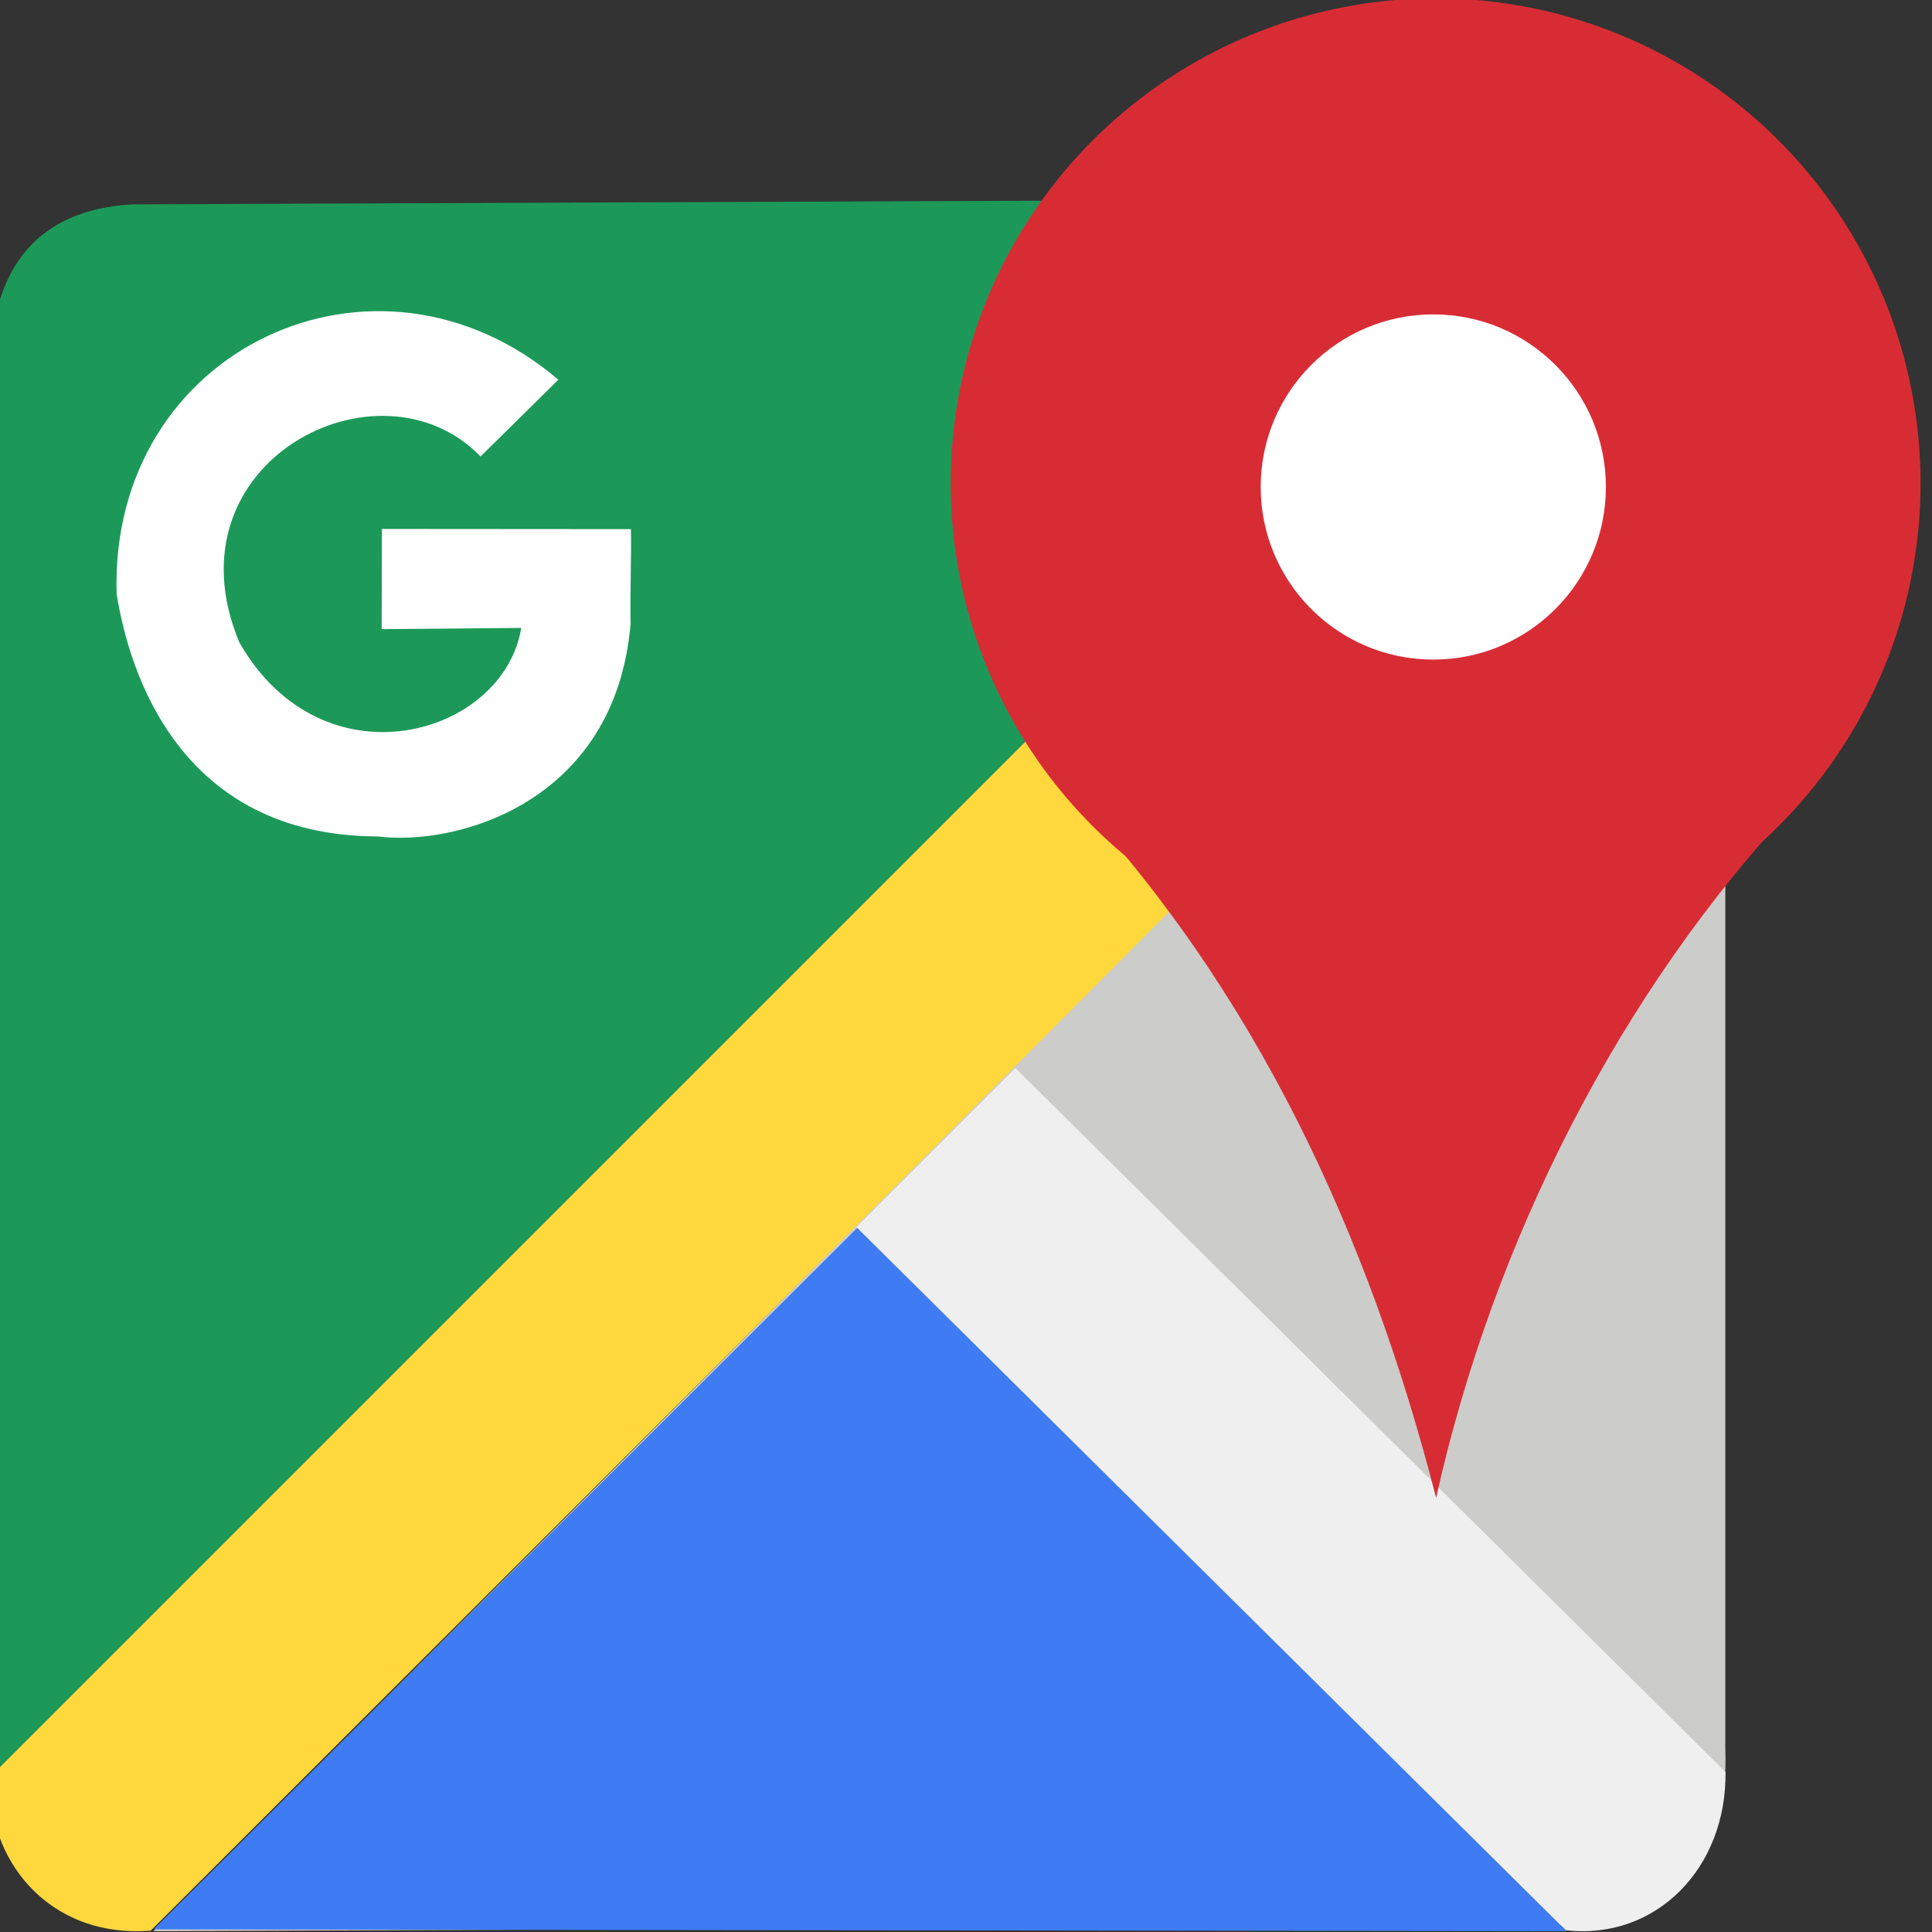 <?xml version="1.0" encoding="UTF-8" standalone="no"?>
<!-- Created with Inkscape (http://www.inkscape.org/) -->

<svg
   xmlns:dc="http://purl.org/dc/elements/1.1/"
   xmlns:cc="http://creativecommons.org/ns#"
   xmlns:rdf="http://www.w3.org/1999/02/22-rdf-syntax-ns#"
   xmlns:svg="http://www.w3.org/2000/svg"
   xmlns="http://www.w3.org/2000/svg"
   xmlns:sodipodi="http://sodipodi.sourceforge.net/DTD/sodipodi-0.dtd"
   xmlns:inkscape="http://www.inkscape.org/namespaces/inkscape"
   width="50"
   height="50"
   viewBox="0 0 13.229 13.229"
   version="1.1"
   id="svg8"
   inkscape:version="0.92.4 (5da689c313, 2019-01-14)"
   sodipodi:docname="GgoogleMaps.svg">
  <rect x="0" y="0" width="13.229" height="13.229" fill="#333333" stroke="none"/>
  <defs
     id="defs2" />
  <sodipodi:namedview
     id="base"
     pagecolor="#ffffff"
     bordercolor="#666666"
     borderopacity="1.0"
     inkscape:pageopacity="0.0"
     inkscape:pageshadow="2"
     inkscape:zoom="8.5"
     inkscape:cx="36.883342"
     inkscape:cy="21.800873"
     inkscape:document-units="px"
     inkscape:current-layer="layer2"
     showgrid="false"
     units="px"
     inkscape:window-width="1920"
     inkscape:window-height="1017"
     inkscape:window-x="-8"
     inkscape:window-y="-8"
     inkscape:window-maximized="1" />
  <g
     inkscape:label="Capa 1"
     inkscape:groupmode="layer"
     id="layer1"
     transform="translate(0,-283.771)" />
  <g
     inkscape:groupmode="layer"
     id="layer2"
     inkscape:label="Capa 2">
    <g
       id="g964"
       transform="matrix(0.113,0,0,0.113,26.869,8.953)">
      <g
         transform="translate(-168.337,-6.225)"
         id="g944">
        <g
           id="g928"
           transform="translate(160.12,-0.249)">
          <g
             id="g914">
            <path
               style="fill:#1c9958;fill-opacity:1;stroke:none;stroke-width:0.265px;stroke-linecap:butt;stroke-linejoin:miter;stroke-opacity:1"
               d="m -230.14,34.887 v -84.52 c -0.18,-5.348 1.663,-10.363 8.627,-10.74 l 86.985,-0.352 z"
               id="path878"
               inkscape:connector-curvature="0"
               sodipodi:nodetypes="ccccc" />
            <path
               style="fill:#fed83c;fill-opacity:1;stroke:none;stroke-width:0.265px;stroke-linecap:butt;stroke-linejoin:miter;stroke-opacity:1"
               d="m -230.139,34.894 69.601,-69.601 10.334,8.84 -70.224,70.099 c -6.269,0.487 -9.977,-4.417 -9.712,-9.338 z"
               id="path899"
               inkscape:connector-curvature="0"
               sodipodi:nodetypes="ccccc" />
          </g>
          <g
             transform="translate(-15.701,-54.875)"
             id="g919">
            <path
               style="fill:#ccccca;fill-opacity:1;stroke:none;stroke-width:0.264px;stroke-linecap:butt;stroke-linejoin:miter;stroke-opacity:1"
               d="M -109.314,3.529 V 88.049 c 0.179,5.348 -1.657,10.363 -8.593,10.74 l -86.645,0.352 z"
               id="path878-0"
               inkscape:connector-curvature="0"
               sodipodi:nodetypes="ccccc" />
            <path
               style="fill:#efefef;fill-opacity:1;stroke:none;stroke-width:0.265px;stroke-linecap:butt;stroke-linejoin:miter;stroke-opacity:1"
               d="m -161.964,56.472 9.633,-9.633 43.028,42.655 c 0.077,5.794 -4.18,10.204 -9.676,9.59 z"
               id="path897"
               inkscape:connector-curvature="0"
               sodipodi:nodetypes="ccccc" />
            <path
               style="fill:#3f7bf2;fill-opacity:1;stroke:none;stroke-width:0.265px;stroke-linecap:butt;stroke-linejoin:miter;stroke-opacity:1"
               d="m -118.933,99.141 -85.619,-0.112 42.633,-42.5 z"
               id="path901"
               inkscape:connector-curvature="0"
               sodipodi:nodetypes="ccccc" />
          </g>
        </g>
        <g
           id="g876"
           transform="translate(163.243,-3.458)">
          <g
             style="fill:#d82c35;fill-opacity:1"
             transform="translate(-163.405,2.817)"
             id="g869">
            <g
               style="fill:#d82c35;fill-opacity:1"
               id="g864">
              <circle
                 r="29.384"
                 cy="-43.08"
                 cx="17.712"
                 id="path847"
                 style="opacity:1;fill:#d82c35;fill-opacity:1;stroke:none;stroke-width:1.587;stroke-miterlimit:4;stroke-dasharray:none;stroke-opacity:1" />
            </g>
            <path
               style="fill:#d82c35;fill-opacity:1;stroke:none;stroke-width:0.265px;stroke-linecap:butt;stroke-linejoin:miter;stroke-opacity:1"
               d="M -4.731,-24.622 39.719,-23.812 C 28.77,-12.223 21.154,3.054 17.743,18.396 13.684,2.607 6.867,-12.393 -4.731,-24.622 Z"
               id="path853"
               inkscape:connector-curvature="0"
               sodipodi:nodetypes="cccc" />
          </g>
          <circle
             r="10.459"
             cy="-40.038"
             cx="-145.833"
             id="path845"
             style="opacity:1;fill:#ffffff;fill-opacity:1;stroke:none;stroke-width:1.587;stroke-miterlimit:4;stroke-dasharray:none;stroke-opacity:1" />
        </g>
      </g>
      <path
         sodipodi:nodetypes="ccccccccccc"
         inkscape:connector-curvature="0"
         id="path946"
         d="m -208.659,-51.569 4.713,-4.651 c -11.033,-9.406 -27.222,-1.892 -26.765,12.979 0.751,4.721 3.799,14.665 15.822,14.695 4.612,0.602 14.367,-1.93 15.319,-12.854 -0.037,-1.922 0.059,-4.225 0.022,-5.767 l -15.088,-0.011 -0.015,6.071 8.456,-0.073 c -1.073,6.572 -12.031,9.707 -17.08,0.88 -4.561,-10.94 8.494,-17.606 14.615,-11.269 z"
         style="fill:#ffffff;stroke:none;stroke-width:0.265px;stroke-linecap:butt;stroke-linejoin:miter;stroke-opacity:1" />
    </g>
  </g>
</svg>
